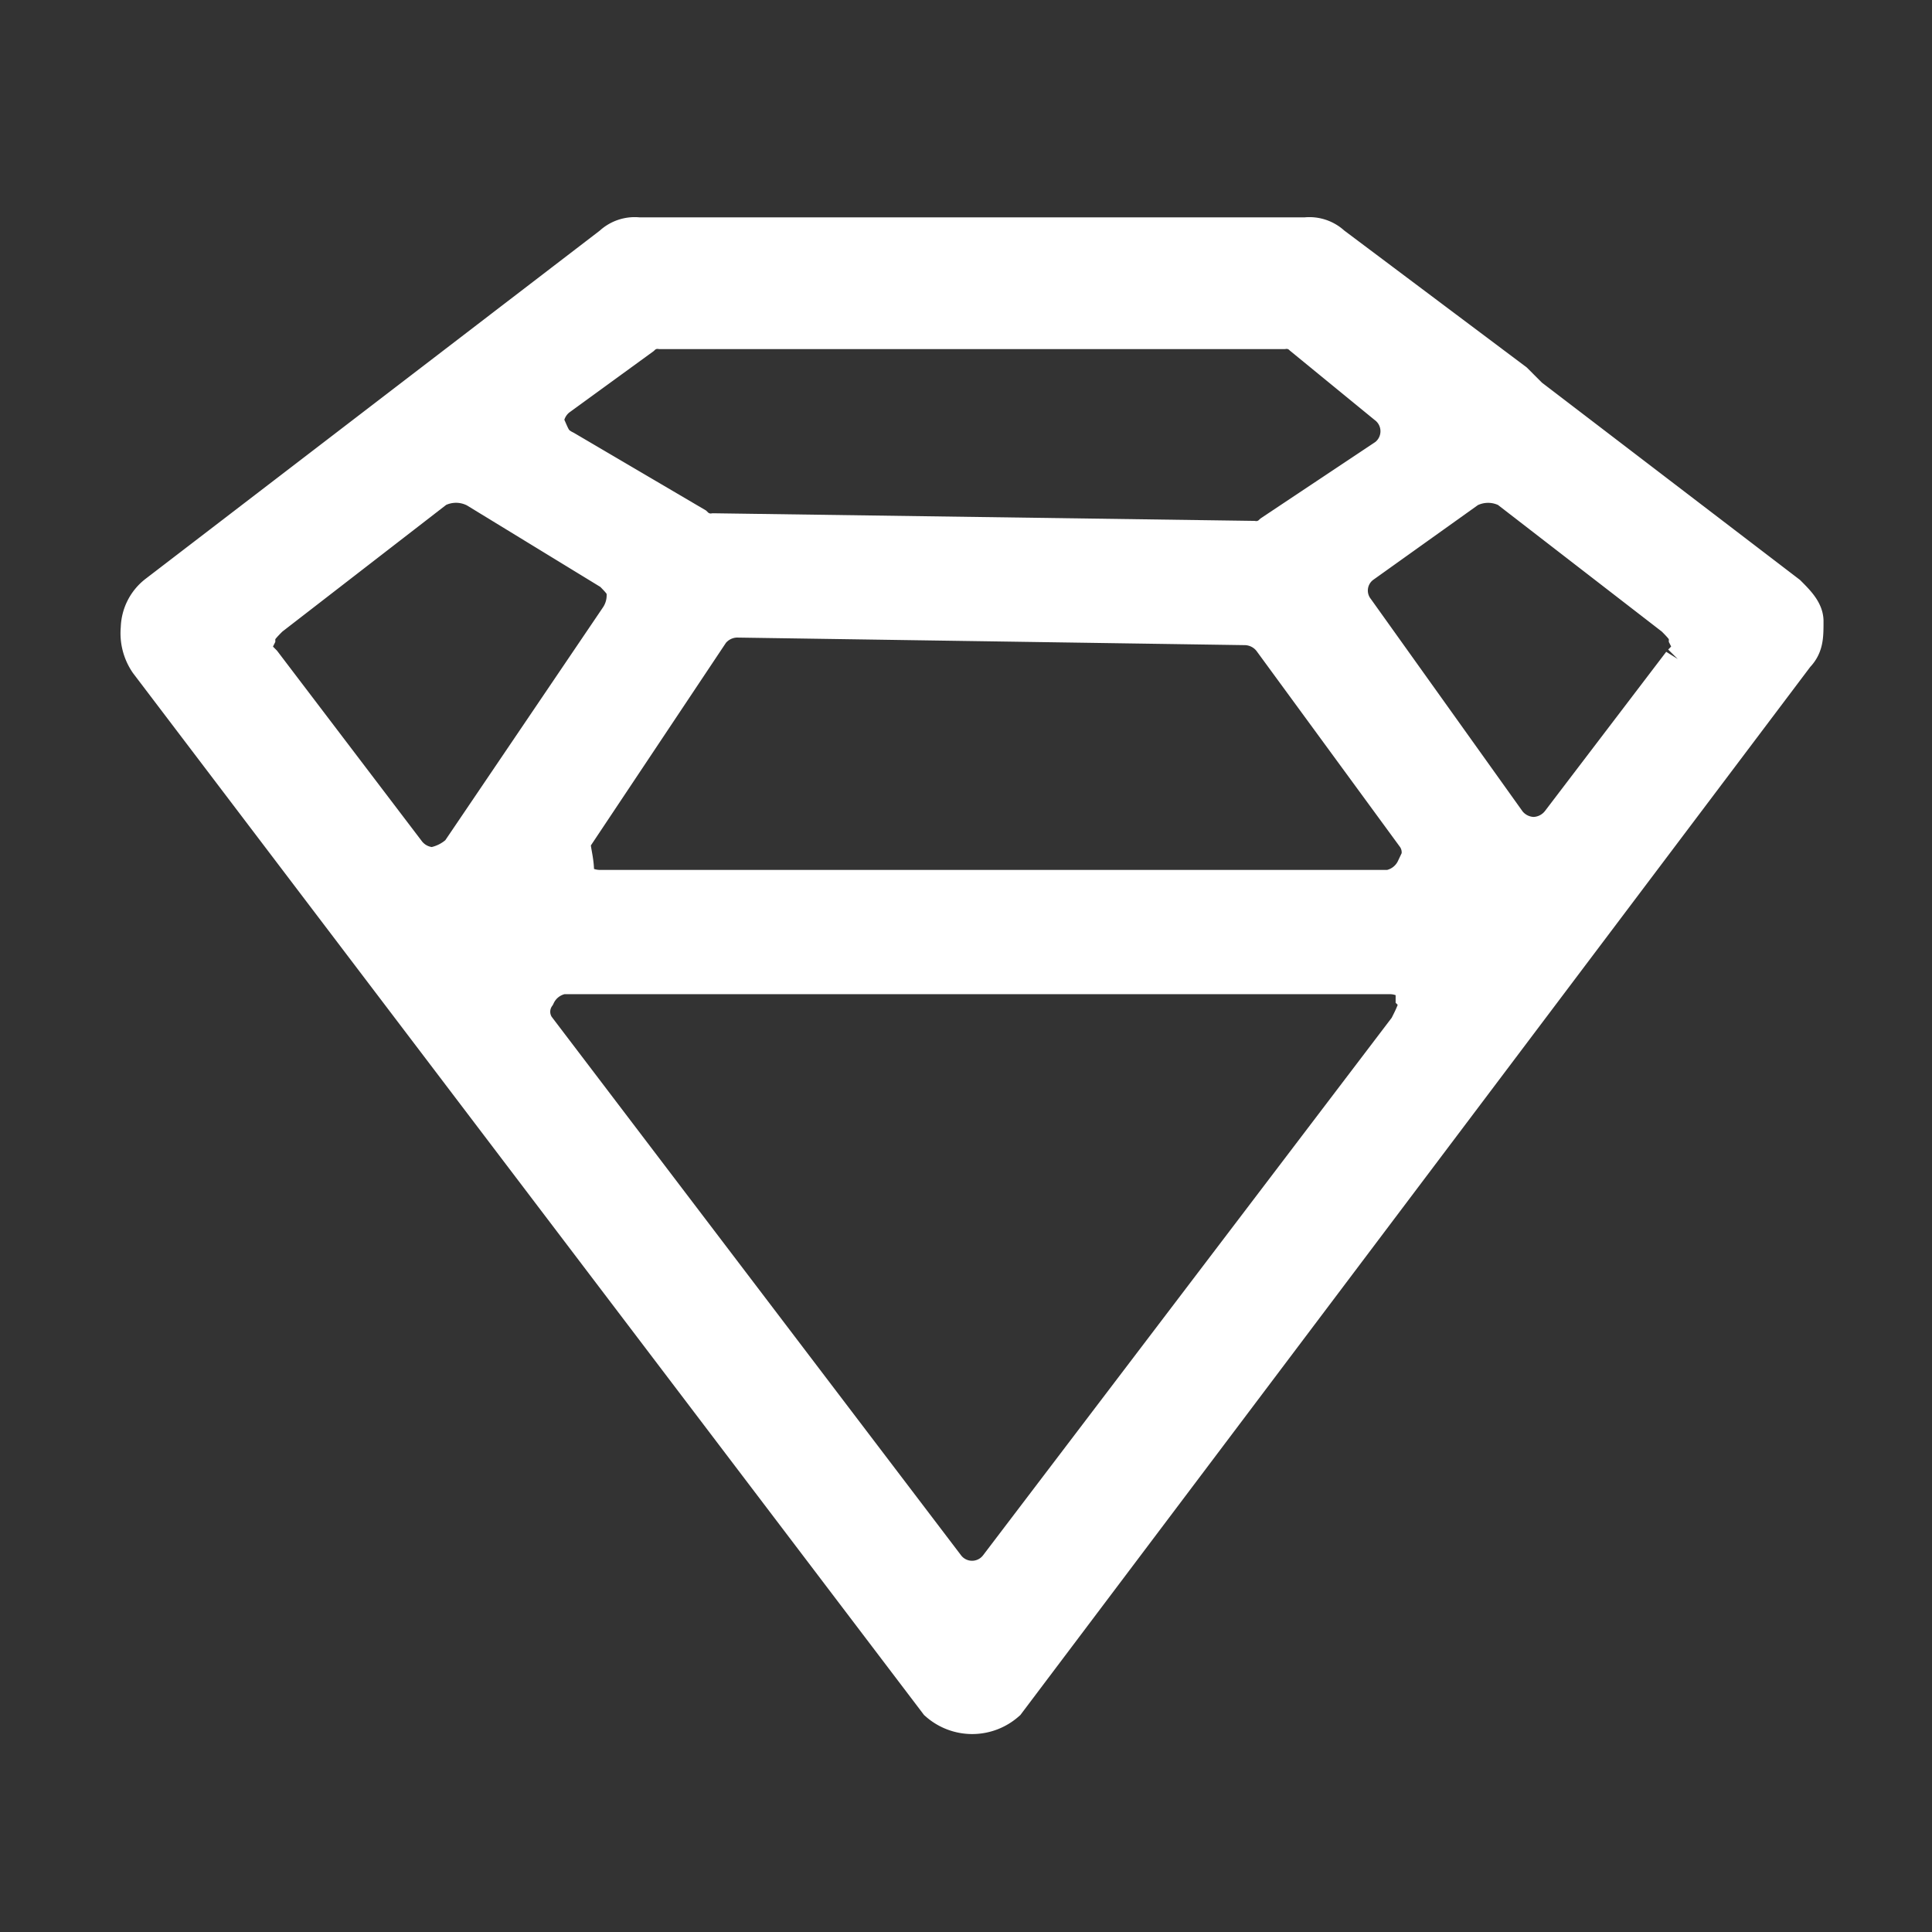 <svg xmlns="http://www.w3.org/2000/svg" xmlns:xlink="http://www.w3.org/1999/xlink" width="40" height="40" viewBox="0 0 40 40">
  <rect x="0" y="0" width="40" height="40" fill="#333333" stroke="none"/>
  <defs>
    <clipPath id="clip-custom_1">
      <rect width="40" height="40"/>
    </clipPath>
  </defs>
  <g id="custom_1" data-name="custom – 1" clip-path="url(#clip-custom_1)">
    <rect width="40" height="40" fill="rgba(255,255,255,0)"/>
    <g id="white-diamond" transform="translate(12.919 14.772)">
      <g id="Group_17" data-name="Group 17" transform="translate(2.211 0.985)">
        <rect id="canvas_background" width="18" height="16" transform="translate(0.121 0.218)" fill="none"/>
      </g>
      <g id="Group_18" data-name="Group 18" transform="translate(-9.919 -9.772)">
        <path id="svg_2" d="M35.037,9.684,29.695,5.6l-.314-.314L25.61,2.457a.577.577,0,0,0-.471-.157H11.312a.577.577,0,0,0-.471.157L1.414,9.684a.816.816,0,0,0-.314.628.945.945,0,0,0,.157.628L17.6,32.466a.956.956,0,0,0,1.257,0l16.34-21.682c.157-.157.157-.314.157-.628C35.351,10,35.194,9.841,35.037,9.684ZM9.584,5.442l1.728-1.257a.577.577,0,0,1,.471-.157H24.667a.577.577,0,0,1,.471.157L26.867,5.6a.786.786,0,0,1,0,1.257L24.51,8.427a.577.577,0,0,1-.471.157h0L12.884,8.427a.577.577,0,0,1-.471-.157L9.741,6.7c-.314-.157-.314-.314-.471-.628A.816.816,0,0,1,9.584,5.442ZM7.07,15.34h0a.816.816,0,0,1-.628-.314L3.457,11.1c-.157-.157-.314-.314-.157-.628,0-.157.157-.314.314-.471L7.07,7.328a1,1,0,0,1,.943,0l2.828,1.728c.157.157.314.314.314.471a.945.945,0,0,1-.157.628L7.7,15.026a1.191,1.191,0,0,1-.628.314Zm20.268,3.3L18.854,29.8a.786.786,0,0,1-1.257,0L9.113,18.64a.7.7,0,0,1,0-.786.842.842,0,0,1,.628-.471H26.867c.314,0,.628.157.628.471C27.652,18.011,27.5,18.326,27.338,18.64Zm.157-3.3a.842.842,0,0,1-.628.471H10.527c-.314,0-.628-.157-.628-.471s-.157-.628,0-.786l2.828-4.242A.816.816,0,0,1,13.355,10h0l10.527.157a.816.816,0,0,1,.628.314L27.5,14.555A.7.7,0,0,1,27.5,15.34Zm5.5-4.242L30.48,14.4a.816.816,0,0,1-.628.314h0a.816.816,0,0,1-.628-.314L26.081,10a.776.776,0,0,1,.157-1.1l2.2-1.571a1,1,0,0,1,.943,0L32.837,10c.157.157.314.314.314.471C33.308,10.784,33.151,10.941,32.994,11.1Z" transform="translate(-1.1 -2.3)" fill="#fff" stroke="#fff" stroke-width="1"/>
      </g>
    </g>
  </g>
</svg>
